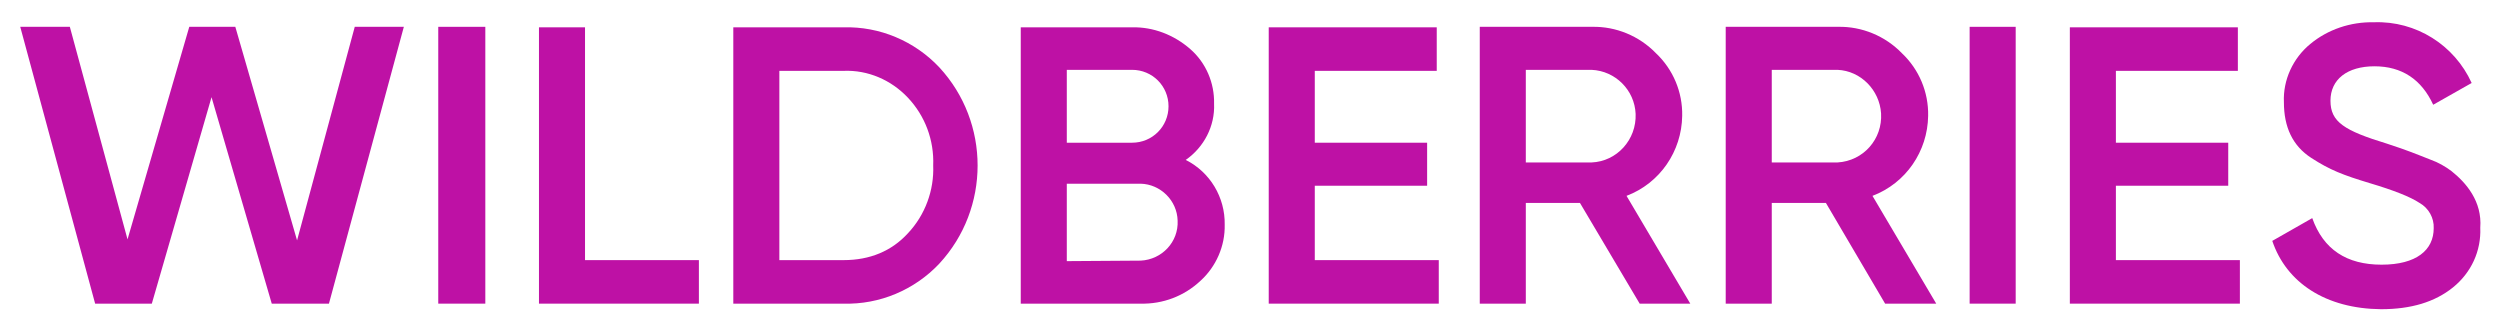 <svg width="494" height="65.4" xmlns="http://www.w3.org/2000/svg">
 <style type="text/css">.st0{fill:#BE11A5;}</style>

 <g>
  <title>background</title>
  <rect fill="none" id="canvas_background" height="67.4" width="496" y="-1" x="-1"/>
 </g>
 <g>
  <title>Layer 1</title>
  <path id="svg_1" d="m18.8,60l-14.8,-54.7l9.8,0l11.4,42l12.2,-42l9.1,0l12.2,42.2l11.4,-42.2l9.7,0l-14.8,54.7l-11.3,0l-11.9,-40.8l-11.8,40.8l-11.2,0z" class="st0"/>
  <path id="svg_2" d="m86.6,5.3l9.3,0l0,54.7l-9.3,0l0,-54.7z" class="st0"/>
  <path id="svg_3" d="m115.6,51.4l22.5,0l0,8.6l-31.6,0l0,-54.6l9.1,0l0,46z" class="st0"/>
  <path id="svg_4" d="m166.7,5.4c7.1,-0.2 14,2.7 18.9,7.9c10.1,10.9 10.1,27.9 0,38.8c-4.9,5.2 -11.8,8.1 -18.9,7.9l-21.8,0l0,-54.6l21.8,0l0,0zm0,46c5.2,0 9.5,-1.8 12.7,-5.3c3.4,-3.6 5.2,-8.5 5,-13.4c0.2,-5 -1.6,-9.8 -5,-13.4c-3.3,-3.5 -7.9,-5.5 -12.7,-5.3l-12.7,0l0,37.4l12.7,0z" class="st0"/>
  <path id="svg_5" d="m242,44.4c0.1,4.2 -1.7,8.3 -4.8,11.1c-3.2,3 -7.4,4.6 -11.8,4.5l-23.7,0l0,-54.6l22,0c4.2,-0.1 8.3,1.5 11.5,4.3c3.1,2.7 4.8,6.7 4.7,10.8c0.2,4.4 -2,8.6 -5.6,11.1c4.8,2.4 7.8,7.4 7.7,12.8zm-31.2,-30.6l0,14.4l12.9,0c4,0 7.2,-3.2 7.2,-7.2s-3.2,-7.2 -7.2,-7.2l0,0l-12.9,0zm14.6,37.7c4.2,-0.2 7.5,-3.7 7.3,-7.9c-0.1,-4 -3.4,-7.2 -7.3,-7.3l-14.6,0l0,15.3l14.6,-0.1l0,0z" class="st0"/>
  <path id="svg_6" d="m259.8,51.4l24.5,0l0,8.6l-33.6,0l0,-54.6l33.2,0l0,8.6l-24.1,0l0,14.2l22.2,0l0,8.5l-22.2,0l0,14.7z" class="st0"/>
  <path id="svg_7" d="m324,60l-11.8,-19.9l-10.7,0l0,19.9l-9.1,0l0,-54.7l22.2,0c4.7,-0.1 9.3,1.8 12.6,5.2c3.4,3.2 5.3,7.7 5.2,12.4c-0.1,7 -4.4,13.3 -11,15.8l12.6,21.3l-10,0zm-22.5,-46.2l0,18.3l13,0c5,-0.2 8.9,-4.5 8.7,-9.6c-0.2,-4.7 -4,-8.5 -8.7,-8.7l-13,0z" class="st0"/>
  <path id="svg_8" d="m372.5,60l-11.7,-19.9l-10.7,0l0,19.9l-9.1,0l0,-54.7l22.2,0c4.7,-0.1 9.3,1.8 12.6,5.2c3.4,3.2 5.3,7.7 5.2,12.4c-0.1,7 -4.4,13.3 -11,15.8l12.6,21.3l-10.1,0zm-22.4,-46.2l0,18.3l13,0c5.1,-0.3 8.9,-4.6 8.6,-9.7c-0.3,-4.6 -4,-8.4 -8.6,-8.6l-13,0z" class="st0"/>
  <path id="svg_9" d="m389.2,5.3l9.1,0l0,54.7l-9.1,0l0,-54.7z" class="st0"/>
  <path id="svg_10" d="m418.1,51.4l24.5,0l0,8.6l-33.6,0l0,-54.6l33.2,0l0,8.6l-24.1,0l0,14.2l22.2,0l0,8.5l-22.2,0l0,14.7z" class="st0"/>
  <path id="svg_11" d="m449,47.6l7.9,-4.5c2.2,6.2 6.8,9.2 13.7,9.2s10.3,-2.9 10.3,-7.2c0.1,-2 -1,-4 -2.8,-5c-1.8,-1.2 -5.1,-2.5 -9.8,-3.9c-5.3,-1.6 -7.9,-2.6 -11.6,-5s-5.4,-6.1 -5.4,-11c-0.2,-4.4 1.8,-8.7 5.2,-11.5c3.5,-2.9 8,-4.4 12.6,-4.3c8.3,-0.3 15.9,4.5 19.3,12l-7.6,4.3c-2.3,-5 -6.2,-7.6 -11.6,-7.6s-8.7,2.6 -8.7,6.8s2.7,5.9 11.2,8.5c2.1,0.7 3.6,1.2 4.6,1.6c1,0.4 2.4,0.9 4.1,1.6c1.4,0.5 2.8,1.3 4,2.2c2.9,2.3 6.1,6 5.7,11.2c0.2,4.6 -1.8,8.9 -5.4,11.8c-3.6,2.9 -8.3,4.3 -14.2,4.3c-10.9,-0.1 -18.7,-5.2 -21.5,-13.5z" class="st0"/>
 </g>
</svg>